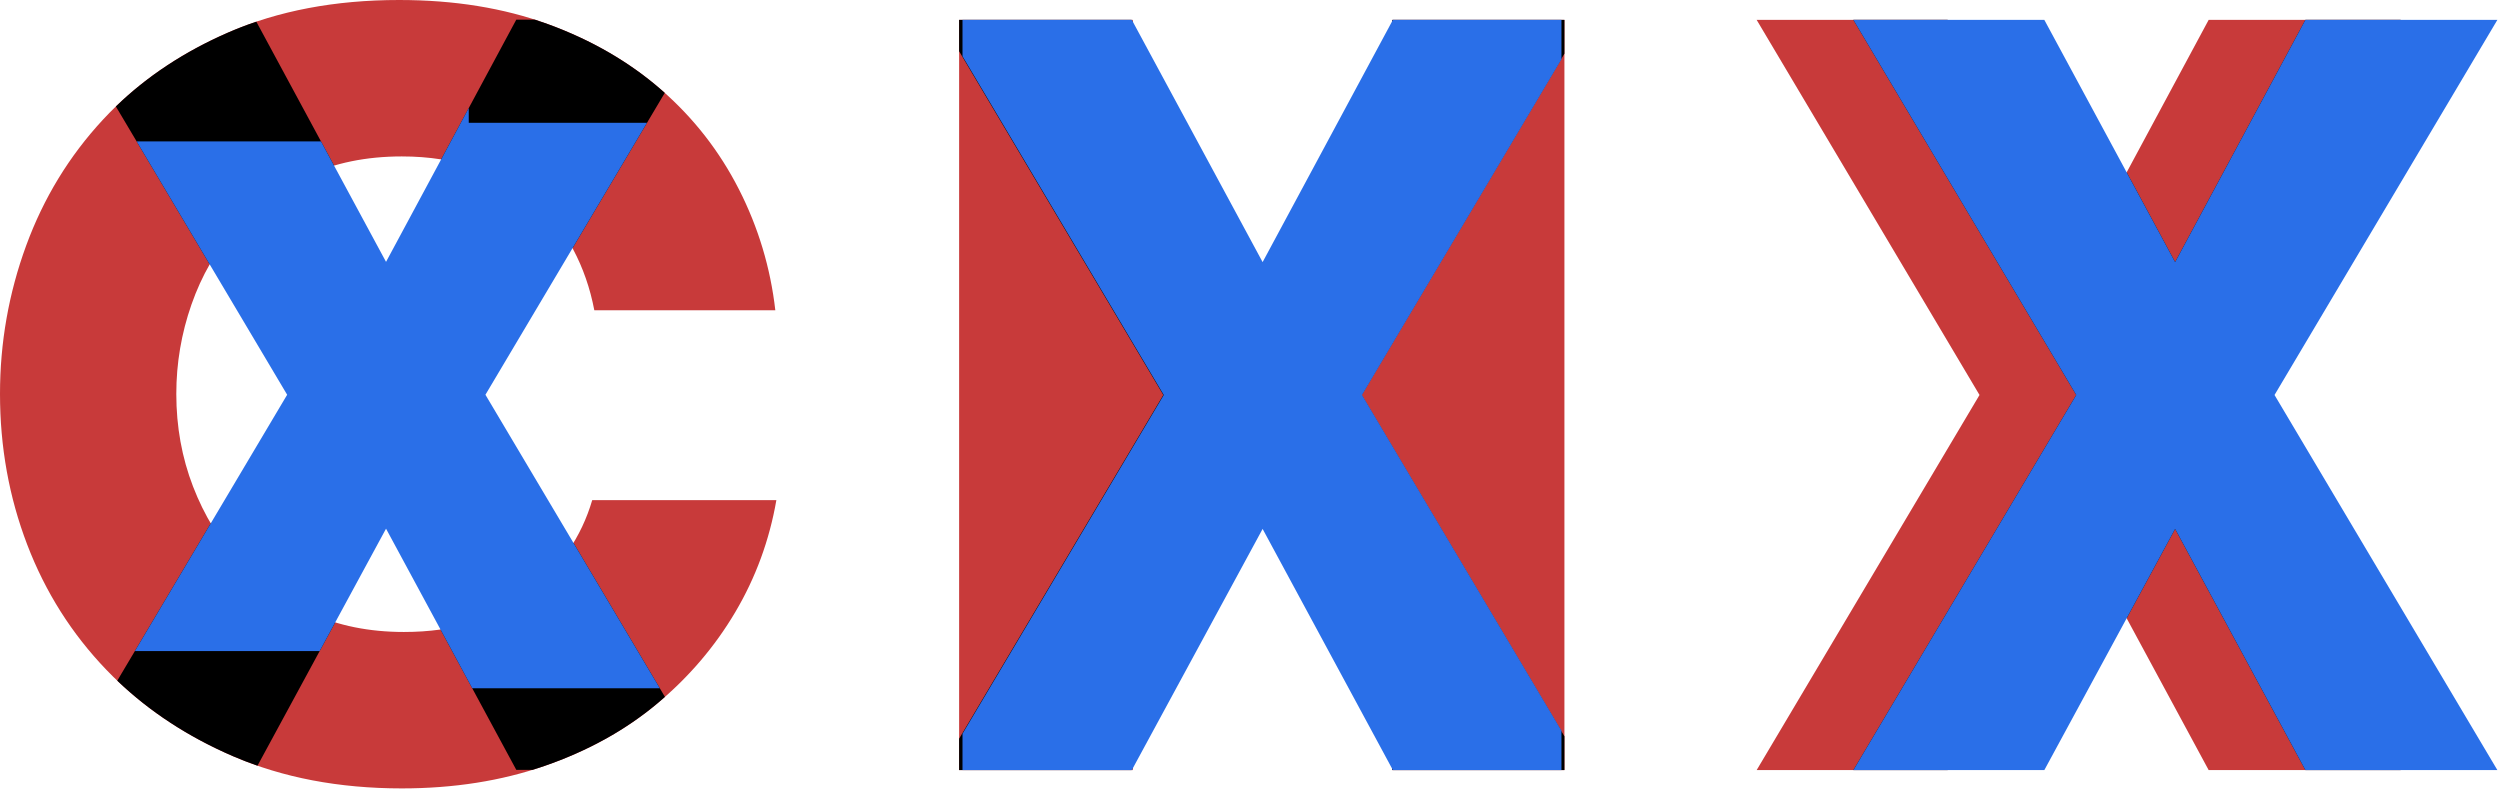 <?xml version="1.0" encoding="UTF-8" standalone="no"?>
<svg width="672px" height="212px" viewBox="0 0 672 212" version="1.1" xmlns="http://www.w3.org/2000/svg" xmlns:xlink="http://www.w3.org/1999/xlink" xmlns:sketch="http://www.bohemiancoding.com/sketch/ns">
    <!-- Generator: Sketch 3.0.3 (7891) - http://www.bohemiancoding.com/sketch -->
    <title>CHX Monogram v1.4d</title>
    <desc>Created with Sketch.</desc>
    <defs></defs>
    <g id="Logo" stroke="none" stroke-width="1" fill="none" fill-rule="evenodd" sketch:type="MSPage">
        <g id="CHX-Monogram-v1.4d" sketch:type="MSArtboardGroup" transform="translate(-467, -491)">
            <g id="las-vegas-+-gt-walsh-chx" sketch:type="MSLayerGroup" transform="translate(463, 471)">
                <g id="gt-walsh-chx" sketch:type="MSShapeGroup">
                    <g id="gt-walsh-bold-+-4-stroke" transform="translate(4, 20)" fill="#C83A3A">
                        <path d="M472.188,207 L532.094,106.172 L472.188,5.344 L523.516,5.344 L558.672,70.453 L593.688,5.344 L645.297,5.344 L585.391,106.172 L645.297,207 L593.688,207 L558.672,142.172 L523.516,207 L472.188,207 Z" id="Path"></path>
                        <path d="M257.812,207 L257.812,5.344 L304.5,5.344 L304.5,86.906 L374.25,86.906 L374.25,5.344 L420.516,5.344 L420.516,207 L374.25,207 L374.25,126.984 L304.5,126.984 L304.5,207 L257.812,207 Z" id="Path"></path>
                        <path d="M0,105.891 C0,92.109 2.344,78.82 7.031,66.023 C11.719,53.226 18.609,41.93 27.703,32.133 C36.797,22.336 48.023,14.531 61.383,8.719 C74.742,2.906 90.047,0 107.297,0 C122.109,0 135.422,2.156 147.234,6.469 C159.047,10.781 169.266,16.711 177.891,24.258 C186.516,31.805 193.43,40.687 198.633,50.906 C203.836,61.125 207.094,71.953 208.406,83.391 L159.75,83.391 C158.625,77.484 156.727,72.023 154.055,67.008 C151.383,61.992 147.82,57.633 143.367,53.93 C138.914,50.227 133.758,47.32 127.898,45.211 C122.039,43.102 115.406,42.047 108,42.047 C98.437,42.047 89.883,43.805 82.336,47.32 C74.789,50.836 68.438,55.523 63.281,61.383 C58.125,67.242 54.188,74.062 51.469,81.844 C48.75,89.625 47.391,97.641 47.391,105.891 C47.391,114.703 48.891,123 51.891,130.781 C54.891,138.563 59.039,145.336 64.336,151.102 C69.633,156.867 76.008,161.437 83.461,164.812 C90.914,168.188 99.281,169.875 108.562,169.875 C122.156,169.875 133.266,166.453 141.891,159.609 C150.516,152.766 156.281,144.375 159.188,134.438 L208.688,134.438 C206.812,145.219 203.133,155.25 197.648,164.531 C192.164,173.813 185.156,182.016 176.625,189.141 C168.094,196.266 158.016,201.844 146.391,205.875 C134.766,209.906 121.969,211.922 108,211.922 C91.125,211.922 76.008,209.039 62.648,203.273 C49.289,197.508 37.945,189.773 28.617,180.07 C19.289,170.367 12.188,159.141 7.312,146.391 C2.437,133.641 0,120.141 0,105.891 L0,105.891 Z" id="CHX"></path>
                    </g>
                    <path d="M65.383,28.719 C67.824,27.657 70.331,26.691 72.902,25.823 L93.793,64.514 C91.207,65.274 88.721,66.209 86.336,67.32 C78.789,70.836 72.438,75.523 67.281,81.383 C64.661,84.361 62.355,87.587 60.364,91.061 L35.146,48.617 C43.583,40.451 53.662,33.818 65.383,28.719 Z M151.234,26.469 C163.047,30.781 173.266,36.711 181.891,44.258 C182.16,44.493 182.428,44.73 182.694,44.969 L157.894,86.709 C155.24,81.819 151.732,77.559 147.367,73.93 C142.914,70.227 137.758,67.32 131.898,65.211 C128.983,64.162 125.877,63.373 122.579,62.846 L142.781,25.281 L147.775,25.281 C148.942,25.657 150.095,26.053 151.234,26.469 Z M68.336,171.102 C73.633,176.867 80.008,181.437 87.461,184.812 C89.6,185.781 91.814,186.611 94.104,187.301 L73.213,225.825 C70.979,225.049 68.791,224.198 66.648,223.273 C54.646,218.094 44.271,211.325 35.523,202.967 L60.645,160.685 C62.862,164.461 65.425,167.934 68.336,171.102 Z M145.891,179.609 C150.964,175.584 155.048,171.023 158.142,165.928 L182.739,207.326 C182.045,207.938 181.34,208.543 180.625,209.141 C172.094,216.266 162.016,221.844 150.391,225.875 C149.32,226.246 148.239,226.6 147.149,226.938 L142.781,226.938 L122.407,189.217 C131.621,187.924 139.449,184.721 145.891,179.609 Z" id="C" fill="#000000"></path>
                    <path d="M514.852,25.344 L502.188,25.344 L562.094,126.172 L502.188,227 L514.852,227 L527.516,227 L562.672,162.172 L575.646,186.192 L588.672,162.172 L623.688,227 L636.492,227 L649.297,227 L589.391,126.172 L649.297,25.344 L636.492,25.344 L623.688,25.344 L588.672,90.453 L575.646,66.329 L562.672,90.453 L527.516,25.344 L514.852,25.344 Z" id="X" fill="#000000"></path>
                    <path d="M261.812,218.563 L261.812,227 L284.97,227 L308.128,227 L308.5,226.314 L308.5,146.984 L378.25,146.984 L378.25,226.907 L378.3,227 L401.408,227 L424.516,227 L424.516,217.922 L370.003,126.172 L424.516,34.422 L424.516,25.344 L401.408,25.344 L378.3,25.344 L378.25,25.437 L378.25,106.906 L308.5,106.906 L308.5,26.032 L308.128,25.344 L284.97,25.344 L261.812,25.344 L261.812,33.78 L316.706,126.172 L261.812,218.563 Z" id="Path" fill="#000000"></path>
                    <path d="M423.719,25.344 L378.406,25.344 L343.391,90.453 L308.234,25.344 L262.719,25.344 L262.719,35.127 L316.812,126.172 L262.719,217.217 L262.719,217.217 L262.719,227 L308.234,227 L343.391,162.172 L378.406,227 L423.719,227 L423.719,216.402 L370.109,126.172 L423.719,35.942 L423.719,25.344 Z" id="Path" fill="#2A6FE8"></path>
                    <path d="M177.922,53 L134.484,126.109 L181.357,205 L130.932,205 L107.766,162.109 L89.929,195 L40.257,195 L40.257,195 L81.188,126.109 L40.721,58 L40.721,58 L90.276,58 L107.766,90.391 L130,49.047 L130,53 L177.922,53 Z" id="Path" fill="#2A6FE8"></path>
                    <path d="M502.188,227 L562.094,126.172 L502.188,25.344 L553.516,25.344 L588.672,90.453 L623.688,25.344 L675.297,25.344 L615.391,126.172 L675.297,227 L623.688,227 L588.672,162.172 L553.516,227 L502.188,227 Z" id="Path" fill="#2A6FE8"></path>
                </g>
            </g>
        </g>
    </g>
</svg>